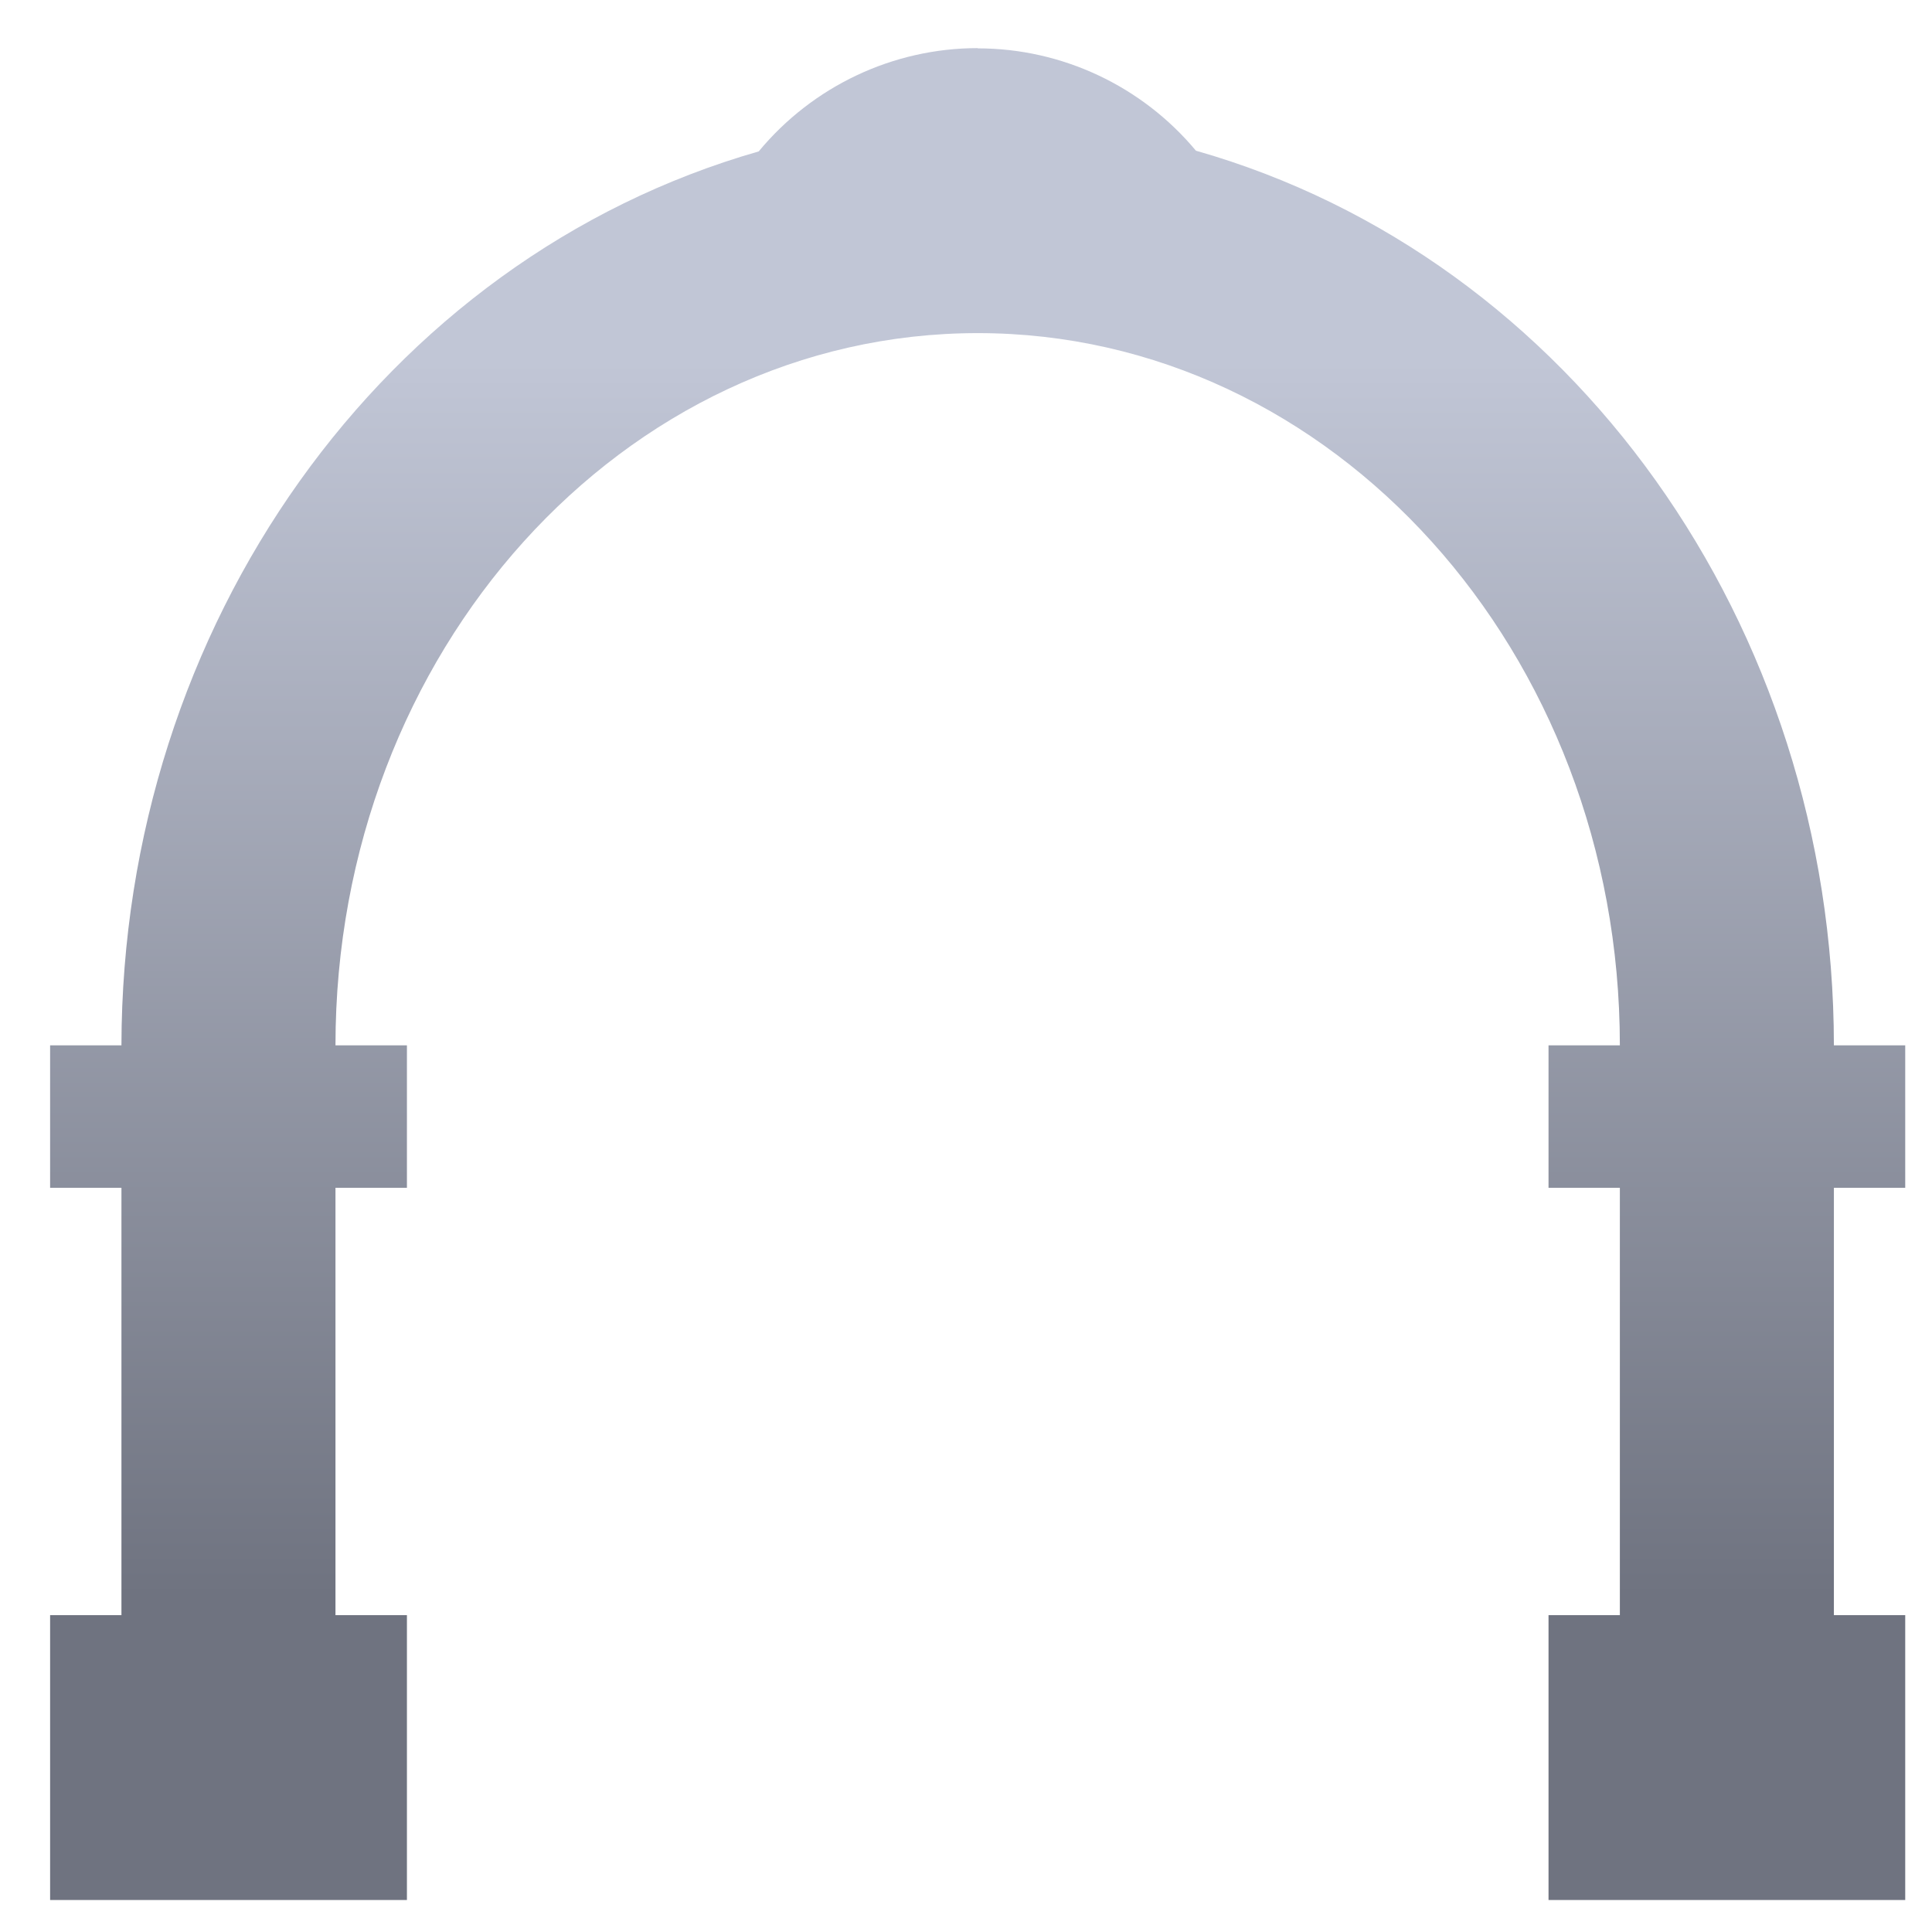 <svg xmlns="http://www.w3.org/2000/svg" xmlns:xlink="http://www.w3.org/1999/xlink" width="64" height="64" viewBox="0 0 64 64" version="1.1"><defs><linearGradient id="linear0" gradientUnits="userSpaceOnUse" x1="0" y1="0" x2="0" y2="1" gradientTransform="matrix(61.64,0,0,41.27,1.01,11.785)"><stop offset="0" style="stop-color:#c1c6d6;stop-opacity:1;"/><stop offset="1" style="stop-color:#6f7380;stop-opacity:1;"/></linearGradient></defs><g id="surface1"><path style=" stroke:none;fill-rule:nonzero;fill:url(#linear0);" d="M 32.391 1.594 C 29.582 1.594 26.922 2.855 25.133 5.016 C 12.699 8.574 4.043 20.727 4.023 34.629 L 1.66 34.629 L 1.66 39.348 L 4.023 39.348 L 4.023 53.504 L 1.66 53.504 L 1.66 62.941 L 13.48 62.941 L 13.48 53.504 L 11.113 53.504 L 11.113 39.348 L 13.48 39.348 L 13.48 34.629 L 11.113 34.629 C 11.113 21.598 20.637 11.035 32.391 11.035 C 44.137 11.035 53.66 21.598 53.66 34.629 L 51.297 34.629 L 51.297 39.348 L 53.66 39.348 L 53.66 53.504 L 51.297 53.504 L 51.297 62.941 L 63.113 62.941 L 63.113 53.504 L 60.75 53.504 L 60.75 39.348 L 63.113 39.348 L 63.113 34.629 L 60.75 34.629 C 60.742 20.707 52.066 8.535 39.617 4.992 C 37.828 2.848 35.18 1.602 32.391 1.602 Z M 32.391 1.594 "/></g></svg>
